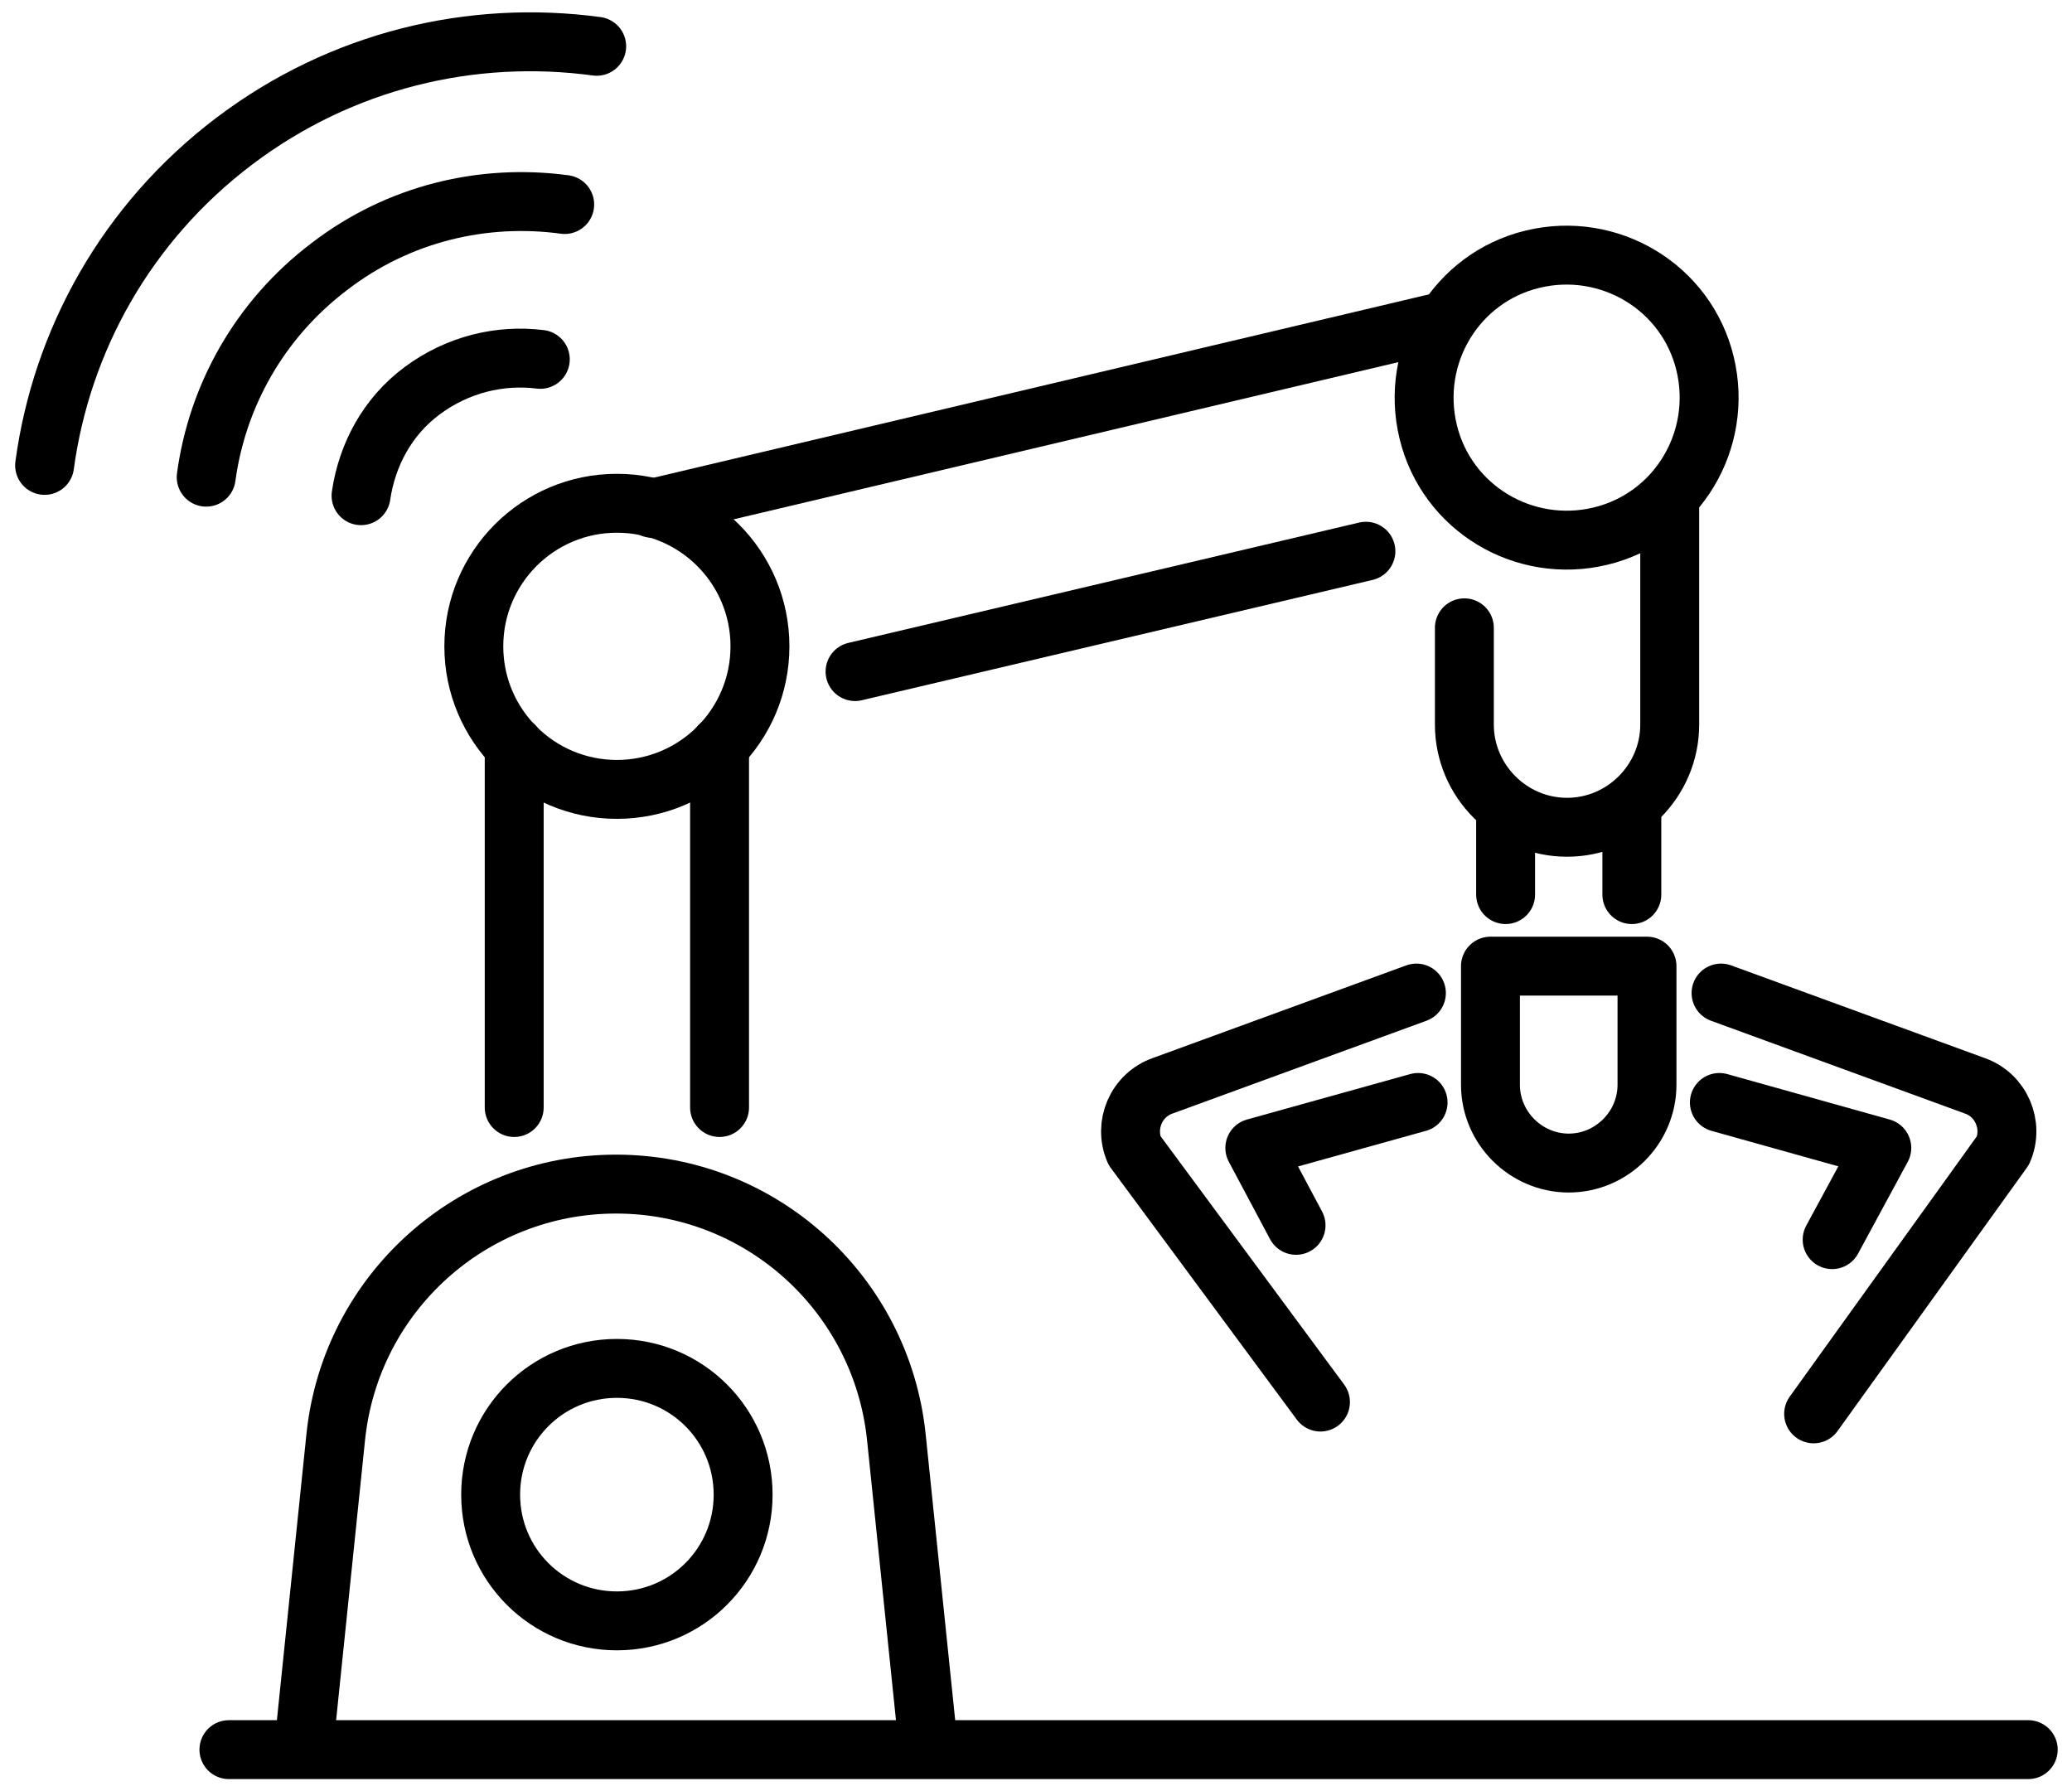 <?xml version="1.0" encoding="UTF-8"?>
<svg id="Camada_2" data-name="Camada 2" xmlns="http://www.w3.org/2000/svg" version="1.1" viewBox="0 0 246.2 212.8">
  <defs>
    <style>
      .cls-1 {
        fill: none;
        stroke: #000;
        stroke-linecap: round;
        stroke-linejoin: round;
        stroke-width: 7px;
      }
    </style>
  </defs>
  <g id="_Ñëîé_2" data-name=" Ñëîé 2">
    <g>
      <g>
        <path class="cls-1" d="M36.1,207.5l3.8-36.8c1.8-17.1,16.2-30,33.3-30h0c17.2,0,31.5,13,33.3,30l3.8,36.8"/>
        <line class="cls-1" x1="61.1" y1="131.6" x2="61.1" y2="88.6"/>
        <line class="cls-1" x1="85.5" y1="131.6" x2="85.5" y2="88.6"/>
        <line class="cls-1" x1="162.3" y1="65.5" x2="101.6" y2="79.8"/>
        <line class="cls-1" x1="171.8" y1="38.1" x2="77.5" y2="60.4"/>
        <path class="cls-1" d="M198.4,59.2v26.9c0,6.7-5.5,12.2-12.2,12.2s-12.2-5.5-12.2-12.2v-11.5"/>
        <circle class="cls-1" cx="73.3" cy="76.8" r="17"/>
        <path class="cls-1" d="M190.2,63.7c-9.1,2.2-18.3-3.3-20.5-12.4-2.2-9.1,3.3-18.3,12.4-20.5s18.3,3.3,20.5,12.4c2.2,9.1-3.3,18.3-12.4,20.5Z"/>
        <polyline class="cls-1" points="154 145.6 149.1 136.4 168.5 131"/>
        <path class="cls-1" d="M168.3,118l-30.1,11c-3.2,1.1-4.7,4.7-3.4,7.7l22.1,29.9"/>
        <polyline class="cls-1" points="217.7 147.3 223.6 136.4 204.3 131"/>
        <path class="cls-1" d="M204.5,118l30.1,11c3.2,1.1,4.7,4.7,3.4,7.7l-22.5,31.3"/>
        <path class="cls-1" d="M186.4,138.2h0c-5.1,0-9.3-4.2-9.3-9.3v-14.1h18.6v14.1c0,5.1-4.2,9.3-9.3,9.3h0Z"/>
        <path class="cls-1" d="M73.3,192.6h0c-8.3,0-15-6.7-15-15h0c0-8.3,6.7-15,15-15h0c8.3,0,15,6.7,15,15h0c0,8.3-6.7,15-15,15Z"/>
        <g>
          <line class="cls-1" x1="193.9" y1="96.1" x2="193.9" y2="106.3"/>
          <line class="cls-1" x1="178.9" y1="96.1" x2="178.9" y2="106.3"/>
        </g>
      </g>
      <g>
        <path class="cls-1" d="M70.9,5.5h0c-14.8-2-30.3,1.6-43.1,11.3C15,26.5,7.3,40.5,5.3,55.3h0"/>
        <path class="cls-1" d="M67.1,24.3c-9.6-1.3-19.7,1-28,7.4-8.3,6.3-13.3,15.4-14.6,25h0"/>
        <path class="cls-1" d="M42.9,58.9c.7-4.8,3.1-9.4,7.3-12.5s9.2-4.3,14-3.7"/>
      </g>
      <line class="cls-1" x1="27.2" y1="207.9" x2="241" y2="207.9"/>
    </g>
  </g>
</svg>